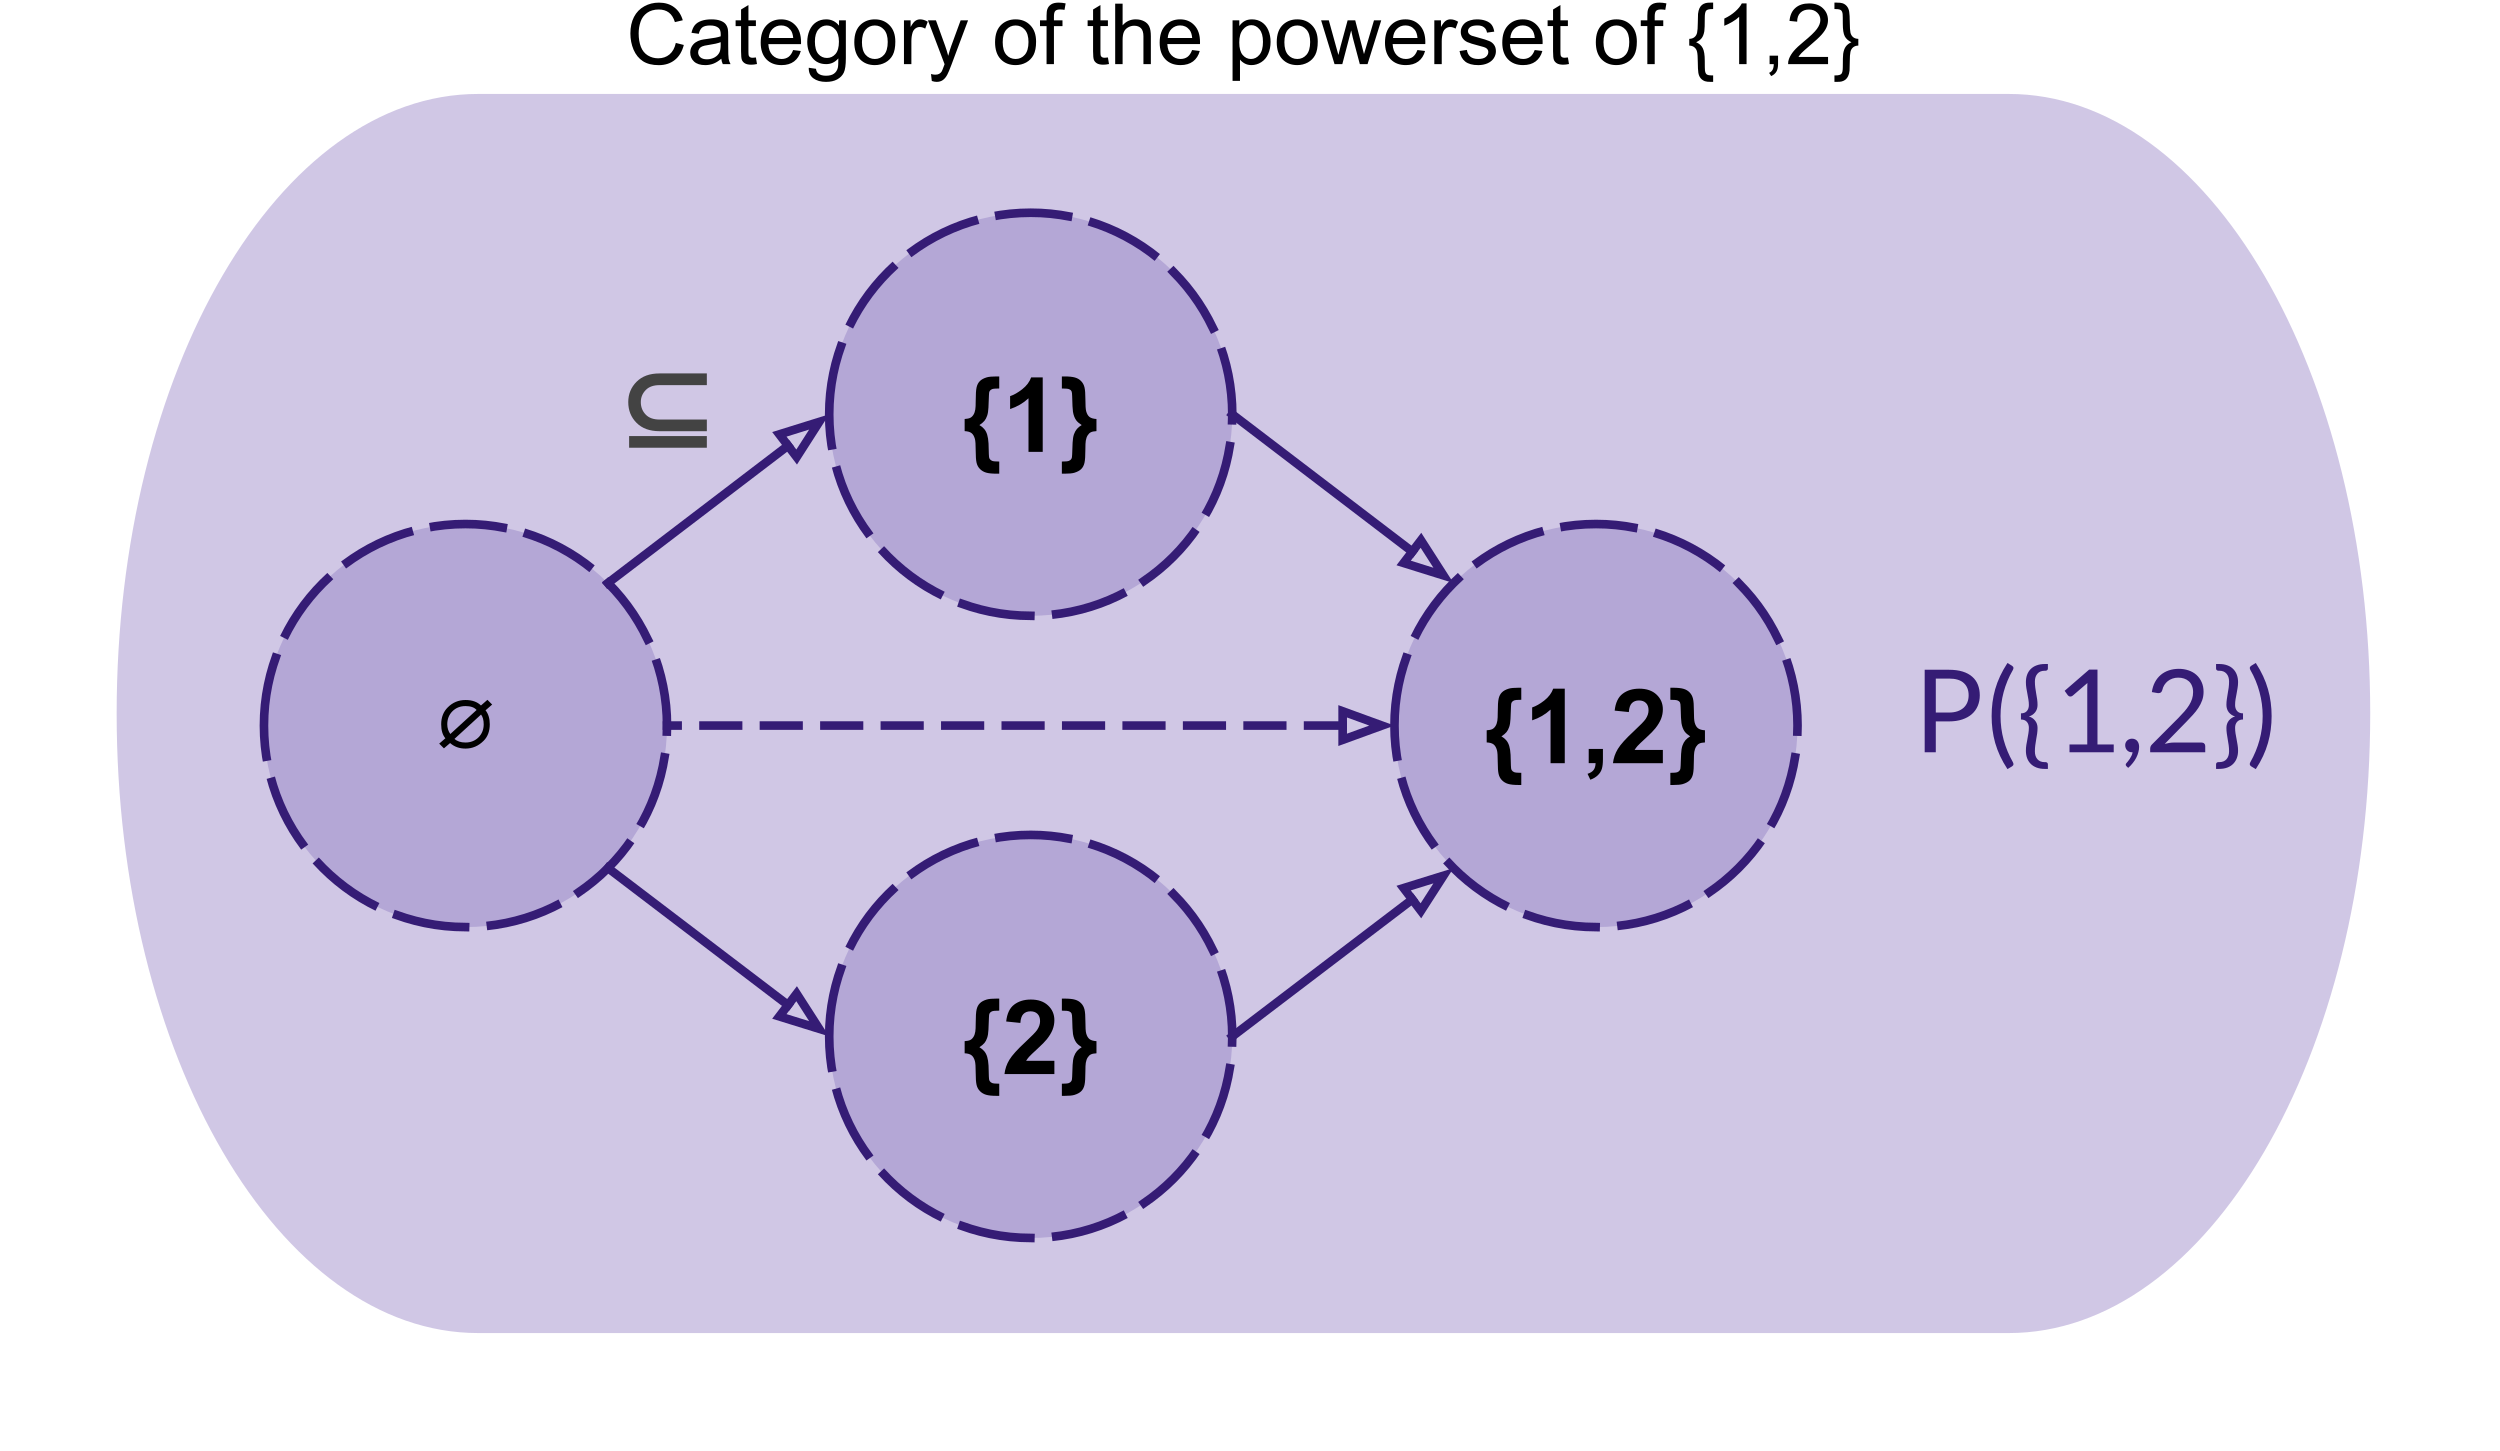 <svg version="1.1" viewBox="0.0 0.0 868.357 504.039" fill="none" stroke="none" stroke-linecap="square" stroke-miterlimit="10" xmlns:xlink="http://www.w3.org/1999/xlink" xmlns="http://www.w3.org/2000/svg"><rect x="0.0" y="0.0" width="868.357" height="504.039" fill="#808080" stroke="none"/><clipPath id="p.0"><path d="m0 0l868.357 0l0 504.039l-868.357 0l0 -504.039z" clip-rule="nonzero"/></clipPath><g clip-path="url(#p.0)"><path fill="#ffffff" d="m0 0l868.357 0l0 504.039l-868.357 0z" fill-rule="evenodd"/><path fill="#9a86c8" fill-opacity="0.462" d="m166.11 32.131l531.58 0l0 0c69.638 0 126.091 96.572 126.091 215.7c0 119.128 -56.453 215.7 -126.091 215.7l-531.58 0l0 0c-69.638 0 -126.091 -96.572 -126.091 -215.7c0 -119.128 56.453 -215.7 126.091 -215.7z" fill-rule="evenodd"/><path stroke="#ffffff" stroke-width="1.0" stroke-linejoin="round" stroke-linecap="butt" d="m166.11 32.131l531.58 0l0 0c69.638 0 126.091 96.572 126.091 215.7c0 119.128 -56.453 215.7 -126.091 215.7l-531.58 0l0 0c-69.638 0 -126.091 -96.572 -126.091 -215.7c0 -119.128 56.453 -215.7 126.091 -215.7z" fill-rule="evenodd"/><path fill="#b4a7d6" d="m484.362 252.02l0 0c0 -38.66 31.34 -70.0 70 -70.0l0 0c18.565 0 36.37 7.375 49.497 20.503c13.128 13.128 20.503 30.932 20.503 49.497l0 0c0 38.66 -31.34 70.0 -70.0 70.0l0 0c-38.66 0 -70 -31.34 -70 -70.0z" fill-rule="evenodd"/><path stroke="#351c75" stroke-width="3.0" stroke-linejoin="round" stroke-linecap="butt" stroke-dasharray="24.0,9.0" d="m484.362 252.02l0 0c0 -38.66 31.34 -70.0 70 -70.0l0 0c18.565 0 36.37 7.375 49.497 20.503c13.128 13.128 20.503 30.932 20.503 49.497l0 0c0 38.66 -31.34 70.0 -70.0 70.0l0 0c-38.66 0 -70 -31.34 -70 -70.0z" fill-rule="evenodd"/><path fill="#000000" d="m516.392 257.877l0 -4.219q1.281 -0.078 1.922 -0.391q0.656 -0.312 1.125 -1.062q0.484 -0.75 0.656 -1.875q0.141 -0.844 0.141 -2.938q0 -3.406 0.312 -4.75q0.312 -1.344 1.141 -2.156q0.828 -0.828 2.406 -1.297q1.078 -0.312 3.375 -0.312l0.938 0l0 4.188q-1.953 0 -2.516 0.234q-0.547 0.219 -0.812 0.672q-0.25 0.438 -0.25 1.531q0 1.109 -0.172 4.203q-0.078 1.734 -0.453 2.812q-0.359 1.078 -0.938 1.781q-0.578 0.703 -1.75 1.469q1.031 0.594 1.688 1.391q0.672 0.797 1.016 1.953q0.359 1.141 0.469 3.047q0.109 2.922 0.109 3.734q0 1.156 0.281 1.609q0.281 0.469 0.859 0.703q0.578 0.234 2.469 0.234l0 4.219l-0.938 0q-2.359 0 -3.625 -0.375q-1.266 -0.375 -2.141 -1.266q-0.875 -0.875 -1.172 -2.172q-0.297 -1.281 -0.297 -4.062q0 -3.234 -0.281 -4.203q-0.391 -1.406 -1.172 -2.016q-0.781 -0.609 -2.391 -0.688zm27.119 7.203l-4.938 0l0 -18.609q-2.719 2.531 -6.391 3.734l0 -4.484q1.938 -0.625 4.203 -2.391q2.266 -1.766 3.109 -4.125l4.016 0l0 25.875zm8.318 -4.938l4.938 0l0 3.531q0 2.141 -0.375 3.375q-0.375 1.25 -1.406 2.234q-1.016 0.984 -2.594 1.547l-0.969 -2.047q1.484 -0.484 2.109 -1.344q0.641 -0.859 0.688 -2.359l-2.391 0l0 -4.938zm25.752 0.344l0 4.594l-17.328 0q0.281 -2.609 1.688 -4.938q1.406 -2.328 5.562 -6.172q3.344 -3.109 4.094 -4.219q1.016 -1.531 1.016 -3.031q0 -1.641 -0.891 -2.531q-0.875 -0.891 -2.438 -0.891q-1.547 0 -2.469 0.938q-0.906 0.922 -1.047 3.094l-4.922 -0.5q0.438 -4.078 2.75 -5.844q2.328 -1.781 5.797 -1.781q3.828 0 6.0 2.062q2.188 2.047 2.188 5.109q0 1.734 -0.625 3.312q-0.625 1.578 -1.984 3.297q-0.891 1.141 -3.234 3.297q-2.344 2.141 -2.969 2.844q-0.609 0.703 -1.0 1.359l9.812 0zm14.615 -2.609q-1.281 0.062 -1.938 0.391q-0.641 0.312 -1.109 1.062q-0.469 0.734 -0.656 1.859q-0.141 0.844 -0.141 2.922q0 3.406 -0.312 4.766q-0.312 1.359 -1.141 2.172q-0.812 0.812 -2.422 1.297q-1.062 0.312 -3.375 0.312l-0.922 0l0 -4.219q1.875 0 2.453 -0.234q0.578 -0.234 0.844 -0.688q0.281 -0.453 0.281 -1.531q0.016 -1.062 0.156 -4.094q0.094 -1.828 0.469 -2.922q0.391 -1.094 1.031 -1.859q0.656 -0.766 1.656 -1.344q-1.312 -0.844 -1.906 -1.656q-0.828 -1.156 -1.125 -2.953q-0.188 -1.234 -0.281 -5.422q-0.016 -1.312 -0.234 -1.75q-0.219 -0.438 -0.797 -0.672q-0.562 -0.25 -2.547 -0.25l0 -4.188l0.922 0q2.375 0 3.641 0.375q1.266 0.359 2.125 1.25q0.859 0.875 1.172 2.172q0.312 1.297 0.312 4.078q0 3.203 0.266 4.188q0.375 1.406 1.172 2.016q0.797 0.609 2.406 0.703l0 4.219z" fill-rule="nonzero"/><path fill="#000000" fill-opacity="0.0" d="m653.066 213.894l150.488 0l0 67.874l-150.488 0z" fill-rule="evenodd"/><path fill="#351c75" d="m672.384 250.575l0 10.719l-3.859 0l0 -28.656l8.469 0q2.719 0 4.719 0.625q2.016 0.625 3.328 1.797q1.328 1.156 1.969 2.797q0.656 1.641 0.656 3.656q0 2.0 -0.703 3.672q-0.688 1.656 -2.047 2.859q-1.344 1.188 -3.344 1.859q-2.0 0.672 -4.578 0.672l-4.609 0zm0 -3.078l4.609 0q1.656 0 2.922 -0.438q1.281 -0.453 2.141 -1.234q0.859 -0.797 1.297 -1.891q0.438 -1.094 0.438 -2.422q0 -2.734 -1.688 -4.266q-1.688 -1.547 -5.109 -1.547l-4.609 0l0 11.797zm22.487 1.219q0 4.281 1.094 8.312q1.109 4.031 3.188 7.688q0.125 0.219 0.156 0.375q0.047 0.156 0.047 0.328q0 0.281 -0.141 0.453q-0.141 0.188 -0.359 0.328l-1.578 0.953q-1.5 -2.297 -2.562 -4.562q-1.047 -2.25 -1.703 -4.531q-0.641 -2.281 -0.938 -4.594q-0.297 -2.312 -0.297 -4.75q0 -2.422 0.297 -4.734q0.297 -2.328 0.938 -4.594q0.656 -2.281 1.703 -4.531q1.062 -2.266 2.562 -4.578l1.578 0.969q0.219 0.141 0.359 0.328q0.141 0.172 0.141 0.453q0 0.312 -0.203 0.688q-2.109 3.641 -3.203 7.688q-1.078 4.031 -1.078 8.312zm9.844 4.078q0 -1.266 -0.703 -2.062q-0.703 -0.812 -2.047 -0.812l0 -2.141q1.344 0 2.047 -0.797q0.703 -0.812 0.703 -2.094q0 -1.0 -0.172 -1.969q-0.156 -0.984 -0.344 -1.953q-0.188 -0.984 -0.359 -1.984q-0.156 -1.0 -0.156 -2.047q0 -1.375 0.406 -2.531q0.422 -1.172 1.25 -2.0q0.828 -0.844 2.062 -1.297q1.234 -0.469 2.875 -0.469l1.047 0l0 1.578q0 0.391 -0.281 0.578q-0.266 0.188 -0.516 0.188l-0.391 0q-1.547 0 -2.438 1.016q-0.891 1.0 -0.891 2.719q0 1.125 0.141 2.172q0.141 1.031 0.312 2.016q0.188 0.984 0.328 1.969q0.141 0.984 0.141 1.984q0 0.75 -0.219 1.406q-0.219 0.656 -0.641 1.172q-0.406 0.5 -0.953 0.875q-0.547 0.359 -1.203 0.547q0.656 0.172 1.203 0.547q0.547 0.375 0.953 0.891q0.422 0.516 0.641 1.156q0.219 0.641 0.219 1.391q0 1.0 -0.141 1.984q-0.141 0.969 -0.328 1.969q-0.172 0.984 -0.312 2.031q-0.141 1.031 -0.141 2.156q0 1.734 0.891 2.734q0.891 1.0 2.438 1.0l0.391 0q0.25 0 0.516 0.172q0.281 0.188 0.281 0.594l0 1.594l-1.047 0q-1.641 0 -2.875 -0.469q-1.234 -0.469 -2.062 -1.312q-0.828 -0.844 -1.25 -2.0q-0.406 -1.156 -0.406 -2.547q0 -1.031 0.156 -2.016q0.172 -1.0 0.359 -1.984q0.188 -1.0 0.344 -1.969q0.172 -0.984 0.172 -1.984zm14.109 5.781l6.172 0l0 -19.547q0 -0.875 0.047 -1.781l-5.109 4.391q-0.203 0.156 -0.406 0.234q-0.203 0.062 -0.375 0.062q-0.297 0 -0.547 -0.125q-0.234 -0.141 -0.359 -0.312l-1.109 -1.547l8.516 -7.375l2.891 0l0 26.0l5.641 0l0 2.719l-15.359 0l0 -2.719zm19.341 0.266q0 -0.469 0.172 -0.875q0.172 -0.406 0.484 -0.719q0.312 -0.312 0.75 -0.484q0.438 -0.188 0.953 -0.188q0.609 0 1.078 0.219q0.469 0.219 0.781 0.609q0.312 0.391 0.469 0.906q0.156 0.5 0.156 1.109q0 0.891 -0.266 1.859q-0.25 0.969 -0.734 1.922q-0.484 0.953 -1.203 1.844q-0.703 0.906 -1.594 1.672l-0.609 -0.578q-0.25 -0.25 -0.25 -0.562q0 -0.266 0.281 -0.547q0.203 -0.219 0.5 -0.594q0.312 -0.359 0.625 -0.844q0.328 -0.484 0.594 -1.062q0.281 -0.578 0.391 -1.234l-0.25 0q-0.516 0 -0.938 -0.172q-0.422 -0.188 -0.734 -0.516q-0.312 -0.328 -0.484 -0.781q-0.172 -0.453 -0.172 -0.984zm18.621 -26.531q1.828 0 3.406 0.547q1.578 0.531 2.719 1.562q1.156 1.031 1.812 2.516q0.672 1.484 0.672 3.359q0 1.594 -0.484 2.953q-0.484 1.359 -1.312 2.609q-0.812 1.25 -1.891 2.422q-1.062 1.172 -2.25 2.391l-7.547 7.719q0.797 -0.219 1.609 -0.344q0.828 -0.125 1.594 -0.125l9.594 0q0.578 0 0.922 0.344q0.344 0.328 0.344 0.875l0 2.156l-19.125 0l0 -1.219q0 -0.375 0.141 -0.781q0.156 -0.406 0.5 -0.734l9.188 -9.219q1.141 -1.172 2.078 -2.234q0.938 -1.078 1.609 -2.156q0.672 -1.078 1.031 -2.188q0.359 -1.109 0.359 -2.375q0 -1.25 -0.406 -2.203q-0.391 -0.953 -1.094 -1.562q-0.703 -0.625 -1.641 -0.938q-0.938 -0.312 -2.031 -0.312q-1.078 0 -2.0 0.328q-0.906 0.312 -1.625 0.891q-0.703 0.562 -1.203 1.344q-0.484 0.781 -0.688 1.719q-0.156 0.578 -0.484 0.844q-0.312 0.25 -0.828 0.25q-0.109 0 -0.219 0q-0.109 -0.016 -0.25 -0.031l-1.859 -0.328q0.281 -1.953 1.078 -3.453q0.812 -1.516 2.031 -2.531q1.234 -1.031 2.828 -1.562q1.594 -0.531 3.422 -0.531zm19.559 20.484q0 1.0 0.156 1.984q0.172 0.969 0.359 1.969q0.188 0.984 0.344 1.984q0.172 0.984 0.172 2.016q0 1.391 -0.422 2.547q-0.422 1.156 -1.25 2.0q-0.812 0.844 -2.047 1.312q-1.234 0.469 -2.875 0.469l-1.047 0l0 -1.594q0 -0.406 0.266 -0.594q0.281 -0.172 0.531 -0.172l0.391 0q1.547 0 2.438 -1.0q0.891 -1.0 0.891 -2.734q0 -1.125 -0.141 -2.156q-0.141 -1.047 -0.328 -2.031q-0.172 -1.0 -0.312 -1.969q-0.141 -0.984 -0.141 -1.984q0 -0.75 0.219 -1.391q0.219 -0.641 0.625 -1.156q0.422 -0.516 0.969 -0.891q0.547 -0.375 1.203 -0.547q-0.656 -0.188 -1.203 -0.547q-0.547 -0.375 -0.969 -0.875q-0.406 -0.516 -0.625 -1.172q-0.219 -0.656 -0.219 -1.406q0 -1.0 0.141 -1.984q0.141 -0.984 0.312 -1.969q0.188 -0.984 0.328 -2.016q0.141 -1.047 0.141 -2.172q0 -1.719 -0.891 -2.719q-0.891 -1.016 -2.438 -1.016l-0.391 0q-0.25 0 -0.531 -0.188q-0.266 -0.188 -0.266 -0.578l0 -1.578l1.047 0q1.641 0 2.875 0.469q1.234 0.453 2.047 1.297q0.828 0.828 1.25 2.0q0.422 1.156 0.422 2.531q0 1.047 -0.172 2.047q-0.156 1.0 -0.344 1.984q-0.188 0.969 -0.359 1.953q-0.156 0.969 -0.156 1.969q0 1.281 0.703 2.094q0.703 0.797 2.047 0.797l0 2.141q-1.344 0 -2.047 0.812q-0.703 0.797 -0.703 2.062zm9.578 -4.078q0 -4.281 -1.094 -8.312q-1.078 -4.047 -3.172 -7.688q-0.203 -0.375 -0.203 -0.688q0 -0.281 0.141 -0.453q0.141 -0.188 0.359 -0.328l1.578 -0.969q1.5 2.312 2.547 4.578q1.047 2.25 1.688 4.531q0.656 2.266 0.953 4.594q0.312 2.312 0.312 4.734q0 2.438 -0.312 4.75q-0.297 2.312 -0.953 4.594q-0.641 2.281 -1.688 4.531q-1.047 2.266 -2.547 4.562l-1.578 -0.953q-0.219 -0.141 -0.359 -0.328q-0.141 -0.172 -0.141 -0.453q0 -0.172 0.031 -0.328q0.047 -0.156 0.172 -0.375q2.078 -3.656 3.172 -7.688q1.094 -4.031 1.094 -8.312z" fill-rule="nonzero"/><path fill="#b4a7d6" d="m91.682 252.018l0 0c0 -38.66 31.34 -70.0 70 -70.0l0 0c18.565 0 36.37 7.375 49.497 20.503c13.128 13.128 20.503 30.932 20.503 49.497l0 0c0 38.66 -31.34 70.0 -70.0 70.0l0 0c-38.66 0 -70 -31.34 -70 -70.0z" fill-rule="evenodd"/><path stroke="#351c75" stroke-width="3.0" stroke-linejoin="round" stroke-linecap="butt" stroke-dasharray="24.0,9.0" d="m91.682 252.018l0 0c0 -38.66 31.34 -70.0 70 -70.0l0 0c18.565 0 36.37 7.375 49.497 20.503c13.128 13.128 20.503 30.932 20.503 49.497l0 0c0 38.66 -31.34 70.0 -70.0 70.0l0 0c-38.66 0 -70 -31.34 -70 -70.0z" fill-rule="evenodd"/><path fill="#000000" d="m165.542 246.61q-1.172 -1.359 -3.859 -1.359q-2.719 0 -4.531 1.797q-1.797 1.812 -1.797 4.531q0 1.922 1.062 3.375l9.125 -8.344zm-3.859 11.297q2.719 0 4.531 -1.797q1.797 -1.812 1.797 -4.531q0 -2.203 -0.922 -3.391l-9.219 8.453q1.359 1.266 3.812 1.266zm0 2.109q-3.172 0 -5.344 -1.922l-2.141 1.844l-1.641 -1.641l2.141 -1.859q-1.453 -1.703 -1.453 -4.859q0 -3.609 2.281 -5.875q2.547 -2.562 6.156 -2.562q3.469 0 5.375 1.906l2.25 -1.969l1.641 1.641l-2.297 2.0q1.469 1.844 1.469 4.859q0 3.609 -2.141 5.734q-2.688 2.703 -6.297 2.703z" fill-rule="nonzero"/><path fill="#b4a7d6" d="m288.021 143.895l0 0c0 -38.66 31.34 -70 70.0 -70l0 0c18.565 0 36.37 7.375 49.497 20.503c13.128 13.128 20.503 30.932 20.503 49.497l0 0c0 38.66 -31.34 70.0 -70.0 70.0l0 0c-38.66 0 -70.0 -31.34 -70.0 -70.0z" fill-rule="evenodd"/><path stroke="#351c75" stroke-width="3.0" stroke-linejoin="round" stroke-linecap="butt" stroke-dasharray="24.0,9.0" d="m288.021 143.895l0 0c0 -38.66 31.34 -70 70.0 -70l0 0c18.565 0 36.37 7.375 49.497 20.503c13.128 13.128 20.503 30.932 20.503 49.497l0 0c0 38.66 -31.34 70.0 -70.0 70.0l0 0c-38.66 0 -70.0 -31.34 -70.0 -70.0z" fill-rule="evenodd"/><path fill="#000000" d="m335.063 149.752l0 -4.219q1.281 -0.078 1.922 -0.391q0.656 -0.312 1.125 -1.062q0.484 -0.75 0.656 -1.875q0.141 -0.844 0.141 -2.938q0 -3.406 0.312 -4.75q0.312 -1.344 1.141 -2.156q0.828 -0.828 2.406 -1.297q1.078 -0.312 3.375 -0.312l0.938 0l0 4.188q-1.953 0 -2.516 0.234q-0.547 0.219 -0.812 0.672q-0.25 0.438 -0.25 1.531q0 1.109 -0.172 4.203q-0.078 1.734 -0.453 2.812q-0.359 1.078 -0.938 1.781q-0.578 0.703 -1.75 1.469q1.031 0.594 1.688 1.391q0.672 0.797 1.016 1.953q0.359 1.141 0.469 3.047q0.109 2.922 0.109 3.734q0 1.156 0.281 1.609q0.281 0.469 0.859 0.703q0.578 0.234 2.469 0.234l0 4.219l-0.938 0q-2.359 0 -3.625 -0.375q-1.266 -0.375 -2.141 -1.266q-0.875 -0.875 -1.172 -2.172q-0.297 -1.281 -0.297 -4.062q0 -3.234 -0.281 -4.203q-0.391 -1.406 -1.172 -2.016q-0.781 -0.609 -2.391 -0.688zm27.119 7.203l-4.938 0l0 -18.609q-2.719 2.531 -6.391 3.734l0 -4.484q1.938 -0.625 4.203 -2.391q2.266 -1.766 3.109 -4.125l4.016 0l0 25.875zm18.662 -7.203q-1.281 0.062 -1.938 0.391q-0.641 0.312 -1.109 1.062q-0.469 0.734 -0.656 1.859q-0.141 0.844 -0.141 2.922q0 3.406 -0.312 4.766q-0.312 1.359 -1.141 2.172q-0.812 0.812 -2.422 1.297q-1.062 0.312 -3.375 0.312l-0.922 0l0 -4.219q1.875 0 2.453 -0.234q0.578 -0.234 0.844 -0.688q0.281 -0.453 0.281 -1.531q0.016 -1.062 0.156 -4.094q0.094 -1.828 0.469 -2.922q0.391 -1.094 1.031 -1.859q0.656 -0.766 1.656 -1.344q-1.312 -0.844 -1.906 -1.656q-0.828 -1.156 -1.125 -2.953q-0.188 -1.234 -0.281 -5.422q-0.016 -1.312 -0.234 -1.75q-0.219 -0.438 -0.797 -0.672q-0.562 -0.25 -2.547 -0.25l0 -4.188l0.922 0q2.375 0 3.641 0.375q1.266 0.359 2.125 1.25q0.859 0.875 1.172 2.172q0.312 1.297 0.312 4.078q0 3.203 0.266 4.188q0.375 1.406 1.172 2.016q0.797 0.609 2.406 0.703l0 4.219z" fill-rule="nonzero"/><path fill="#b4a7d6" d="m288.022 360.0l0 0c0 -38.66 31.34 -70.0 70.0 -70.0l0 0c18.565 0 36.37 7.375 49.497 20.503c13.128 13.128 20.503 30.932 20.503 49.497l0 0c0 38.66 -31.34 70.0 -70.0 70.0l0 0c-38.66 0 -70.0 -31.34 -70.0 -70.0z" fill-rule="evenodd"/><path stroke="#351c75" stroke-width="3.0" stroke-linejoin="round" stroke-linecap="butt" stroke-dasharray="24.0,9.0" d="m288.022 360.0l0 0c0 -38.66 31.34 -70.0 70.0 -70.0l0 0c18.565 0 36.37 7.375 49.497 20.503c13.128 13.128 20.503 30.932 20.503 49.497l0 0c0 38.66 -31.34 70.0 -70.0 70.0l0 0c-38.66 0 -70.0 -31.34 -70.0 -70.0z" fill-rule="evenodd"/><path fill="#000000" d="m335.064 365.857l0 -4.219q1.281 -0.078 1.922 -0.391q0.656 -0.312 1.125 -1.062q0.484 -0.75 0.656 -1.875q0.141 -0.844 0.141 -2.938q0 -3.406 0.312 -4.75q0.312 -1.344 1.141 -2.156q0.828 -0.828 2.406 -1.297q1.078 -0.312 3.375 -0.312l0.938 0l0 4.188q-1.953 0 -2.516 0.234q-0.547 0.219 -0.812 0.672q-0.25 0.438 -0.25 1.531q0 1.109 -0.172 4.203q-0.078 1.734 -0.453 2.812q-0.359 1.078 -0.938 1.781q-0.578 0.703 -1.75 1.469q1.031 0.594 1.688 1.391q0.672 0.797 1.016 1.953q0.359 1.141 0.469 3.047q0.109 2.922 0.109 3.734q0 1.156 0.281 1.609q0.281 0.469 0.859 0.703q0.578 0.234 2.469 0.234l0 4.219l-0.938 0q-2.359 0 -3.625 -0.375q-1.266 -0.375 -2.141 -1.266q-0.875 -0.875 -1.172 -2.172q-0.297 -1.281 -0.297 -4.062q0 -3.234 -0.281 -4.203q-0.391 -1.406 -1.172 -2.016q-0.781 -0.609 -2.391 -0.688zm31.166 2.609l0 4.594l-17.328 0q0.281 -2.609 1.688 -4.938q1.406 -2.328 5.562 -6.172q3.344 -3.109 4.094 -4.219q1.016 -1.531 1.016 -3.031q0 -1.641 -0.891 -2.531q-0.875 -0.891 -2.438 -0.891q-1.547 0 -2.469 0.938q-0.906 0.922 -1.047 3.094l-4.922 -0.5q0.438 -4.078 2.75 -5.844q2.328 -1.781 5.797 -1.781q3.828 0 6.0 2.062q2.188 2.047 2.188 5.109q0 1.734 -0.625 3.312q-0.625 1.578 -1.984 3.297q-0.891 1.141 -3.234 3.297q-2.344 2.141 -2.969 2.844q-0.609 0.703 -1.0 1.359l9.812 0zm14.615 -2.609q-1.281 0.062 -1.938 0.391q-0.641 0.312 -1.109 1.062q-0.469 0.734 -0.656 1.859q-0.141 0.844 -0.141 2.922q0 3.406 -0.312 4.766q-0.312 1.359 -1.141 2.172q-0.812 0.812 -2.422 1.297q-1.062 0.312 -3.375 0.312l-0.922 0l0 -4.219q1.875 0 2.453 -0.234q0.578 -0.234 0.844 -0.688q0.281 -0.453 0.281 -1.531q0.016 -1.062 0.156 -4.094q0.094 -1.828 0.469 -2.922q0.391 -1.094 1.031 -1.859q0.656 -0.766 1.656 -1.344q-1.312 -0.844 -1.906 -1.656q-0.828 -1.156 -1.125 -2.953q-0.188 -1.234 -0.281 -5.422q-0.016 -1.312 -0.234 -1.75q-0.219 -0.438 -0.797 -0.672q-0.562 -0.25 -2.547 -0.25l0 -4.188l0.922 0q2.375 0 3.641 0.375q1.266 0.359 2.125 1.25q0.859 0.875 1.172 2.172q0.312 1.297 0.312 4.078q0 3.203 0.266 4.188q0.375 1.406 1.172 2.016q0.797 0.609 2.406 0.703l0 4.219z" fill-rule="nonzero"/><path fill="#000000" fill-opacity="0.0" d="m288.021 143.895l-76.85 58.614" fill-rule="evenodd"/><path stroke="#351c75" stroke-width="3.0" stroke-linejoin="round" stroke-linecap="butt" d="m273.709 154.811l-62.538 47.698" fill-rule="evenodd"/><path stroke="#351c75" stroke-width="3.0" stroke-linecap="butt" d="m276.714 158.751l7.82 -12.196l-13.83 4.316z" fill-rule="evenodd"/><path fill="#000000" fill-opacity="0.0" d="m288.022 360.0l-76.85 -58.488" fill-rule="evenodd"/><path stroke="#351c75" stroke-width="3.0" stroke-linejoin="round" stroke-linecap="butt" d="m273.699 349.099l-62.527 -47.587" fill-rule="evenodd"/><path stroke="#351c75" stroke-width="3.0" stroke-linecap="butt" d="m270.698 353.042l13.835 4.302l-7.833 -12.188z" fill-rule="evenodd"/><path fill="#000000" fill-opacity="0.0" d="m504.865 301.517l-76.85 58.488" fill-rule="evenodd"/><path stroke="#351c75" stroke-width="3.0" stroke-linejoin="round" stroke-linecap="butt" d="m490.541 312.418l-62.527 47.587" fill-rule="evenodd"/><path stroke="#351c75" stroke-width="3.0" stroke-linecap="butt" d="m493.542 316.361l7.833 -12.188l-13.835 4.302z" fill-rule="evenodd"/><path fill="#000000" fill-opacity="0.0" d="m504.865 202.522l-76.85 -58.614" fill-rule="evenodd"/><path stroke="#351c75" stroke-width="3.0" stroke-linejoin="round" stroke-linecap="butt" d="m490.553 191.606l-62.538 -47.698" fill-rule="evenodd"/><path stroke="#351c75" stroke-width="3.0" stroke-linecap="butt" d="m487.547 195.546l13.83 4.316l-7.82 -12.196z" fill-rule="evenodd"/><path fill="#000000" fill-opacity="0.0" d="m203.173 110.903l43.087 0l0 66.268l-43.087 0z" fill-rule="evenodd"/><path fill="#434343" d="m229.079 133.773q-3.078 0 -4.719 1.641q-1.781 1.781 -1.781 4.25q0 2.625 1.781 4.422q1.641 1.641 4.719 1.641l16.438 0l0 4.047l-16.438 0q-5.094 0 -7.969 -2.891q-2.891 -2.891 -2.891 -7.219q0 -4.172 2.891 -7.062q2.875 -2.891 7.969 -2.891l16.438 0l0 4.062l-16.438 0zm-10.562 17.688l27.0 0l0 4.047l-27.0 0l0 -4.047z" fill-rule="nonzero"/><path fill="#000000" fill-opacity="0.0" d="m484.362 252.02l-252.693 0" fill-rule="evenodd"/><path stroke="#351c75" stroke-width="3.0" stroke-linejoin="round" stroke-linecap="butt" stroke-dasharray="12.0,9.0" d="m466.362 252.02l-234.693 0" fill-rule="evenodd"/><path stroke="#351c75" stroke-width="3.0" stroke-linecap="butt" d="m466.362 256.975l13.614 -4.955l-13.614 -4.955z" fill-rule="evenodd"/><path fill="#000000" fill-opacity="0.0" d="m40.01 -14.887l783.78 0l0 54.929l-783.78 0z" fill-rule="evenodd"/><path fill="#000000" d="m234.737 14.913l2.781 0.703q-0.875 3.422 -3.141 5.219q-2.266 1.797 -5.547 1.797q-3.391 0 -5.516 -1.375q-2.125 -1.391 -3.25 -4.0q-1.109 -2.625 -1.109 -5.641q0 -3.281 1.25 -5.719q1.266 -2.437 3.578 -3.703q2.312 -1.281 5.094 -1.281q3.141 0 5.281 1.609q2.156 1.609 3.0 4.516l-2.734 0.641q-0.719 -2.297 -2.109 -3.328q-1.391 -1.047 -3.5 -1.047q-2.422 0 -4.047 1.156q-1.625 1.156 -2.281 3.109q-0.656 1.953 -0.656 4.031q0 2.688 0.781 4.688q0.781 1.984 2.422 2.984q1.641 0.984 3.562 0.984q2.344 0 3.953 -1.344q1.625 -1.359 2.188 -4zm15.805 5.484q-1.438 1.219 -2.766 1.719q-1.312 0.5 -2.828 0.5q-2.516 0 -3.859 -1.219q-1.344 -1.234 -1.344 -3.141q0 -1.109 0.5 -2.031q0.516 -0.922 1.328 -1.484q0.828 -0.562 1.859 -0.844q0.766 -0.203 2.297 -0.391q3.125 -0.375 4.594 -0.891q0.016 -0.531 0.016 -0.672q0 -1.578 -0.734 -2.219q-0.984 -0.875 -2.938 -0.875q-1.812 0 -2.688 0.641q-0.859 0.641 -1.266 2.25l-2.531 -0.344q0.344 -1.609 1.125 -2.609q0.797 -1.0 2.281 -1.531q1.5 -0.531 3.453 -0.531q1.953 0 3.172 0.453q1.219 0.453 1.781 1.156q0.578 0.688 0.812 1.75q0.125 0.656 0.125 2.375l0 3.438q0 3.594 0.156 4.547q0.172 0.953 0.656 1.828l-2.688 0q-0.406 -0.797 -0.516 -1.875zm-0.219 -5.75q-1.406 0.562 -4.203 0.969q-1.594 0.219 -2.25 0.516q-0.656 0.281 -1.016 0.844q-0.359 0.547 -0.359 1.219q0 1.031 0.781 1.719q0.781 0.688 2.281 0.688q1.484 0 2.641 -0.656q1.172 -0.656 1.719 -1.781q0.406 -0.875 0.406 -2.578l0 -0.938zm12.233 5.313l0.375 2.281q-1.094 0.234 -1.953 0.234q-1.406 0 -2.188 -0.438q-0.766 -0.453 -1.078 -1.172q-0.312 -0.734 -0.312 -3.047l0 -8.75l-1.891 0l0 -2.0l1.891 0l0 -3.766l2.562 -1.547l0 5.312l2.594 0l0 2.0l-2.594 0l0 8.891q0 1.109 0.125 1.422q0.141 0.312 0.453 0.5q0.312 0.188 0.891 0.188q0.422 0 1.125 -0.109zm12.93 -2.578l2.656 0.328q-0.625 2.328 -2.328 3.625q-1.703 1.281 -4.359 1.281q-3.328 0 -5.281 -2.047q-1.953 -2.062 -1.953 -5.766q0 -3.844 1.969 -5.953q1.984 -2.125 5.125 -2.125q3.062 0 4.984 2.078q1.938 2.062 1.938 5.844q0 0.219 -0.016 0.672l-11.344 0q0.141 2.516 1.422 3.844q1.281 1.328 3.172 1.328q1.422 0 2.422 -0.734q1.0 -0.75 1.594 -2.375zm-8.469 -4.172l8.5 0q-0.172 -1.922 -0.969 -2.875q-1.234 -1.5 -3.203 -1.5q-1.766 0 -2.984 1.188q-1.203 1.188 -1.344 3.188zm13.889 10.328l2.516 0.359q0.156 1.172 0.875 1.703q0.953 0.703 2.609 0.703q1.797 0 2.766 -0.719q0.984 -0.703 1.328 -2.0q0.203 -0.781 0.188 -3.297q-1.703 1.984 -4.219 1.984q-3.141 0 -4.859 -2.266q-1.719 -2.266 -1.719 -5.422q0 -2.172 0.781 -4.016q0.797 -1.844 2.297 -2.844q1.5 -1.0 3.516 -1.0q2.688 0 4.438 2.172l0 -1.828l2.375 0l0 13.141q0 3.547 -0.719 5.031q-0.719 1.484 -2.297 2.344q-1.562 0.859 -3.859 0.859q-2.719 0 -4.391 -1.234q-1.672 -1.219 -1.625 -3.672zm2.141 -9.141q0 2.984 1.188 4.359q1.188 1.375 2.984 1.375q1.766 0 2.969 -1.359q1.203 -1.375 1.203 -4.297q0 -2.781 -1.234 -4.203q-1.234 -1.422 -2.984 -1.422q-1.719 0 -2.922 1.406q-1.203 1.391 -1.203 4.141zm13.686 0.266q0 -4.219 2.359 -6.25q1.953 -1.688 4.781 -1.688q3.125 0 5.109 2.062q2.0 2.047 2.0 5.672q0 2.922 -0.875 4.609q-0.875 1.688 -2.562 2.625q-1.688 0.922 -3.672 0.922q-3.203 0 -5.172 -2.047q-1.969 -2.047 -1.969 -5.906zm2.656 0q0 2.922 1.266 4.375q1.281 1.453 3.219 1.453q1.922 0 3.188 -1.453q1.281 -1.469 1.281 -4.453q0 -2.828 -1.281 -4.281q-1.281 -1.453 -3.188 -1.453q-1.938 0 -3.219 1.453q-1.266 1.438 -1.266 4.359zm14.592 7.609l0 -15.203l2.312 0l0 2.297q0.891 -1.609 1.641 -2.125q0.75 -0.516 1.656 -0.516q1.312 0 2.656 0.828l-0.891 2.391q-0.953 -0.562 -1.891 -0.562q-0.844 0 -1.516 0.516q-0.672 0.5 -0.969 1.406q-0.422 1.375 -0.422 3.0l0 7.969l-2.578 0zm9.673 5.859l-0.281 -2.422q0.844 0.234 1.469 0.234q0.859 0 1.375 -0.297q0.516 -0.281 0.859 -0.797q0.234 -0.391 0.781 -1.922q0.078 -0.219 0.234 -0.625l-5.781 -15.234l2.781 0l3.172 8.797q0.609 1.688 1.094 3.531q0.453 -1.781 1.062 -3.469l3.25 -8.859l2.578 0l-5.781 15.453q-0.938 2.516 -1.453 3.453q-0.688 1.281 -1.578 1.875q-0.875 0.594 -2.109 0.594q-0.75 0 -1.672 -0.312zm21.969 -13.469q0 -4.219 2.359 -6.25q1.953 -1.688 4.781 -1.688q3.125 0 5.109 2.062q2.0 2.047 2.0 5.672q0 2.922 -0.875 4.609q-0.875 1.688 -2.562 2.625q-1.688 0.922 -3.672 0.922q-3.203 0 -5.172 -2.047q-1.969 -2.047 -1.969 -5.906zm2.656 0q0 2.922 1.266 4.375q1.281 1.453 3.219 1.453q1.922 0 3.188 -1.453q1.281 -1.469 1.281 -4.453q0 -2.828 -1.281 -4.281q-1.281 -1.453 -3.188 -1.453q-1.938 0 -3.219 1.453q-1.266 1.438 -1.266 4.359zm15.233 7.609l0 -13.203l-2.281 0l0 -2.0l2.281 0l0 -1.625q0 -1.531 0.281 -2.281q0.359 -1.0 1.297 -1.625q0.938 -0.625 2.641 -0.625q1.078 0 2.406 0.266l-0.391 2.25q-0.812 -0.141 -1.516 -0.141q-1.172 0 -1.672 0.5q-0.484 0.5 -0.484 1.875l0 1.406l2.969 0l0 2.0l-2.969 0l0 13.203l-2.562 0zm21.312 -2.312l0.375 2.281q-1.094 0.234 -1.953 0.234q-1.406 0 -2.188 -0.438q-0.766 -0.453 -1.078 -1.172q-0.312 -0.734 -0.312 -3.047l0 -8.75l-1.891 0l0 -2.0l1.891 0l0 -3.766l2.562 -1.547l0 5.312l2.594 0l0 2.0l-2.594 0l0 8.891q0 1.109 0.125 1.422q0.141 0.312 0.453 0.5q0.312 0.188 0.891 0.188q0.422 0 1.125 -0.109zm2.523 2.312l0 -21.0l2.578 0l0 7.531q1.797 -2.078 4.547 -2.078q1.688 0 2.938 0.672q1.25 0.656 1.781 1.828q0.547 1.172 0.547 3.406l0 9.641l-2.578 0l0 -9.641q0 -1.938 -0.844 -2.812q-0.844 -0.875 -2.375 -0.875q-1.141 0 -2.156 0.594q-1.0 0.594 -1.438 1.609q-0.422 1.016 -0.422 2.812l0 8.313l-2.578 0zm26.717 -4.891l2.656 0.328q-0.625 2.328 -2.328 3.625q-1.703 1.281 -4.359 1.281q-3.328 0 -5.281 -2.047q-1.953 -2.062 -1.953 -5.766q0 -3.844 1.969 -5.953q1.984 -2.125 5.125 -2.125q3.062 0 4.984 2.078q1.938 2.062 1.938 5.844q0 0.219 -0.016 0.672l-11.344 0q0.141 2.516 1.422 3.844q1.281 1.328 3.172 1.328q1.422 0 2.422 -0.734q1.0 -0.75 1.594 -2.375zm-8.469 -4.172l8.5 0q-0.172 -1.922 -0.969 -2.875q-1.234 -1.5 -3.203 -1.5q-1.766 0 -2.984 1.188q-1.203 1.188 -1.344 3.188zm22.522 14.891l0 -21.031l2.344 0l0 1.969q0.828 -1.156 1.875 -1.734q1.047 -0.578 2.531 -0.578q1.953 0 3.438 1.0q1.5 1.0 2.25 2.828q0.766 1.828 0.766 4.0q0 2.328 -0.844 4.203q-0.828 1.875 -2.438 2.875q-1.594 0.984 -3.359 0.984q-1.281 0 -2.312 -0.547q-1.016 -0.547 -1.672 -1.375l0 7.406l-2.578 0zm2.328 -13.344q0 2.938 1.188 4.344q1.188 1.391 2.875 1.391q1.719 0 2.938 -1.453q1.234 -1.453 1.234 -4.5q0 -2.906 -1.203 -4.344q-1.188 -1.453 -2.844 -1.453q-1.656 0 -2.922 1.547q-1.266 1.531 -1.266 4.469zm13.014 -0.094q0 -4.219 2.359 -6.25q1.953 -1.688 4.781 -1.688q3.125 0 5.109 2.062q2.0 2.047 2.0 5.672q0 2.922 -0.875 4.609q-0.875 1.688 -2.562 2.625q-1.688 0.922 -3.672 0.922q-3.203 0 -5.172 -2.047q-1.969 -2.047 -1.969 -5.906zm2.656 0q0 2.922 1.266 4.375q1.281 1.453 3.219 1.453q1.922 0 3.188 -1.453q1.281 -1.469 1.281 -4.453q0 -2.828 -1.281 -4.281q-1.281 -1.453 -3.188 -1.453q-1.938 0 -3.219 1.453q-1.266 1.438 -1.266 4.359zm17.42 7.609l-4.656 -15.203l2.672 0l2.422 8.766l0.906 3.266q0.047 -0.234 0.781 -3.125l2.422 -8.906l2.641 0l2.281 8.812l0.766 2.906l0.875 -2.938l2.594 -8.781l2.516 0l-4.75 15.203l-2.688 0l-2.422 -9.109l-0.578 -2.594l-3.078 11.703l-2.703 0zm28.789 -4.891l2.656 0.328q-0.625 2.328 -2.328 3.625q-1.703 1.281 -4.359 1.281q-3.328 0 -5.281 -2.047q-1.953 -2.062 -1.953 -5.766q0 -3.844 1.969 -5.953q1.984 -2.125 5.125 -2.125q3.062 0 4.984 2.078q1.938 2.062 1.938 5.844q0 0.219 -0.016 0.672l-11.344 0q0.141 2.516 1.422 3.844q1.281 1.328 3.172 1.328q1.422 0 2.422 -0.734q1.0 -0.75 1.594 -2.375zm-8.469 -4.172l8.5 0q-0.172 -1.922 -0.969 -2.875q-1.234 -1.5 -3.203 -1.5q-1.766 0 -2.984 1.188q-1.203 1.188 -1.344 3.188zm14.342 9.063l0 -15.203l2.312 0l0 2.297q0.891 -1.609 1.641 -2.125q0.75 -0.516 1.656 -0.516q1.312 0 2.656 0.828l-0.891 2.391q-0.953 -0.562 -1.891 -0.562q-0.844 0 -1.516 0.516q-0.672 0.5 -0.969 1.406q-0.422 1.375 -0.422 3.0l0 7.969l-2.578 0zm8.766 -4.547l2.547 -0.391q0.219 1.531 1.188 2.344q0.984 0.812 2.75 0.812q1.781 0 2.641 -0.719q0.859 -0.719 0.859 -1.703q0 -0.859 -0.766 -1.375q-0.531 -0.344 -2.641 -0.859q-2.828 -0.719 -3.922 -1.234q-1.094 -0.531 -1.672 -1.453q-0.562 -0.922 -0.562 -2.047q0 -1.016 0.469 -1.875q0.469 -0.875 1.266 -1.453q0.609 -0.438 1.641 -0.734q1.047 -0.312 2.234 -0.312q1.781 0 3.125 0.516q1.359 0.516 2.0 1.391q0.656 0.875 0.891 2.359l-2.516 0.344q-0.172 -1.172 -1.0 -1.828q-0.812 -0.672 -2.312 -0.672q-1.781 0 -2.547 0.594q-0.75 0.578 -0.75 1.375q0 0.5 0.312 0.906q0.312 0.406 0.984 0.688q0.391 0.141 2.281 0.656q2.734 0.734 3.812 1.203q1.078 0.453 1.688 1.344q0.625 0.891 0.625 2.203q0 1.297 -0.75 2.438q-0.75 1.125 -2.172 1.75q-1.422 0.625 -3.203 0.625q-2.969 0 -4.531 -1.234q-1.547 -1.234 -1.969 -3.656zm26.102 -0.344l2.656 0.328q-0.625 2.328 -2.328 3.625q-1.703 1.281 -4.359 1.281q-3.328 0 -5.281 -2.047q-1.953 -2.062 -1.953 -5.766q0 -3.844 1.969 -5.953q1.984 -2.125 5.125 -2.125q3.062 0 4.984 2.078q1.938 2.062 1.938 5.844q0 0.219 -0.016 0.672l-11.344 0q0.141 2.516 1.422 3.844q1.281 1.328 3.172 1.328q1.422 0 2.422 -0.734q1.0 -0.75 1.594 -2.375zm-8.469 -4.172l8.5 0q-0.172 -1.922 -0.969 -2.875q-1.234 -1.5 -3.203 -1.5q-1.766 0 -2.984 1.188q-1.203 1.188 -1.344 3.188zm19.998 6.75l0.375 2.281q-1.094 0.234 -1.953 0.234q-1.406 0 -2.188 -0.438q-0.766 -0.453 -1.078 -1.172q-0.312 -0.734 -0.312 -3.047l0 -8.75l-1.891 0l0 -2.0l1.891 0l0 -3.766l2.562 -1.547l0 5.312l2.594 0l0 2.0l-2.594 0l0 8.891q0 1.109 0.125 1.422q0.141 0.312 0.453 0.5q0.312 0.188 0.891 0.188q0.422 0 1.125 -0.109zm9.703 -5.297q0 -4.219 2.359 -6.25q1.953 -1.688 4.781 -1.688q3.125 0 5.109 2.062q2.0 2.047 2.0 5.672q0 2.922 -0.875 4.609q-0.875 1.688 -2.562 2.625q-1.688 0.922 -3.672 0.922q-3.203 0 -5.172 -2.047q-1.969 -2.047 -1.969 -5.906zm2.656 0q0 2.922 1.266 4.375q1.281 1.453 3.219 1.453q1.922 0 3.188 -1.453q1.281 -1.469 1.281 -4.453q0 -2.828 -1.281 -4.281q-1.281 -1.453 -3.188 -1.453q-1.938 0 -3.219 1.453q-1.266 1.438 -1.266 4.359zm15.233 7.609l0 -13.203l-2.281 0l0 -2.0l2.281 0l0 -1.625q0 -1.531 0.281 -2.281q0.359 -1.0 1.297 -1.625q0.938 -0.625 2.641 -0.625q1.078 0 2.406 0.266l-0.391 2.25q-0.812 -0.141 -1.516 -0.141q-1.172 0 -1.672 0.5q-0.484 0.5 -0.484 1.875l0 1.406l2.969 0l0 2.0l-2.969 0l0 13.203l-2.562 0zm14.562 -8.766q1.109 -0.031 1.797 -0.594q0.703 -0.562 0.922 -1.547q0.234 -1.0 0.25 -3.391q0.016 -2.391 0.078 -3.141q0.141 -1.203 0.484 -1.937q0.359 -0.734 0.875 -1.172q0.516 -0.438 1.312 -0.656q0.547 -0.156 1.781 -0.156l0.797 0l0 2.25l-0.453 0q-1.484 0 -1.969 0.547q-0.484 0.531 -0.484 2.391q0 3.75 -0.156 4.75q-0.266 1.531 -0.891 2.359q-0.609 0.828 -1.953 1.469q1.578 0.656 2.281 2.016q0.719 1.359 0.719 4.438q0 2.781 0.062 3.312q0.109 0.984 0.562 1.359q0.469 0.391 1.828 0.391l0.453 0l0 2.25l-0.797 0q-1.406 0 -2.047 -0.234q-0.906 -0.328 -1.516 -1.062q-0.594 -0.734 -0.781 -1.875q-0.172 -1.125 -0.188 -3.703q-0.016 -2.578 -0.25 -3.562q-0.219 -0.984 -0.922 -1.562q-0.688 -0.578 -1.797 -0.609l0 -2.328zm19.904 8.766l-2.578 0l0 -16.422q-0.922 0.891 -2.438 1.781q-1.516 0.875 -2.719 1.328l0 -2.5q2.172 -1.016 3.781 -2.453q1.625 -1.453 2.297 -2.812l1.656 0l0 21.078zm7.998 0l0 -2.938l2.938 0l0 2.938q0 1.625 -0.578 2.609q-0.578 1.0 -1.812 1.547l-0.719 -1.109q0.812 -0.359 1.203 -1.062q0.391 -0.688 0.422 -1.984l-1.453 0zm20.305 -2.484l0 2.484l-13.875 0q-0.031 -0.938 0.297 -1.797q0.531 -1.406 1.688 -2.781q1.172 -1.375 3.391 -3.188q3.422 -2.797 4.625 -4.438q1.203 -1.641 1.203 -3.109q0 -1.531 -1.109 -2.578q-1.094 -1.062 -2.844 -1.062q-1.875 0 -3.0 1.125q-1.109 1.109 -1.109 3.094l-2.656 -0.266q0.266 -2.969 2.047 -4.516q1.781 -1.562 4.766 -1.562q3.031 0 4.781 1.672q1.766 1.672 1.766 4.156q0 1.266 -0.516 2.484q-0.516 1.203 -1.719 2.562q-1.188 1.344 -3.969 3.688q-2.312 1.953 -2.984 2.656q-0.656 0.688 -1.078 1.375l10.297 0zm10.514 -6.281l0 2.328q-1.109 0.031 -1.812 0.609q-0.688 0.578 -0.922 1.562q-0.219 0.969 -0.234 3.359q-0.016 2.391 -0.078 3.156q-0.141 1.219 -0.5 1.938q-0.344 0.719 -0.859 1.156q-0.516 0.438 -1.312 0.672q-0.547 0.156 -1.781 0.156l-0.797 0l0 -2.25l0.438 0q1.5 0 1.984 -0.547q0.484 -0.531 0.484 -2.406q0 -3.578 0.125 -4.531q0.234 -1.594 0.922 -2.547q0.688 -0.953 1.953 -1.484q-1.656 -0.781 -2.328 -2.078q-0.672 -1.297 -0.672 -4.375q0 -2.797 -0.062 -3.344q-0.109 -0.953 -0.578 -1.328q-0.453 -0.391 -1.828 -0.391l-0.438 0l0 -2.25l0.797 0q1.406 0 2.047 0.234q0.906 0.312 1.5 1.062q0.609 0.75 0.781 1.875q0.188 1.125 0.203 3.703q0.016 2.578 0.234 3.562q0.234 0.984 0.922 1.562q0.703 0.562 1.812 0.594z" fill-rule="nonzero"/></g></svg>